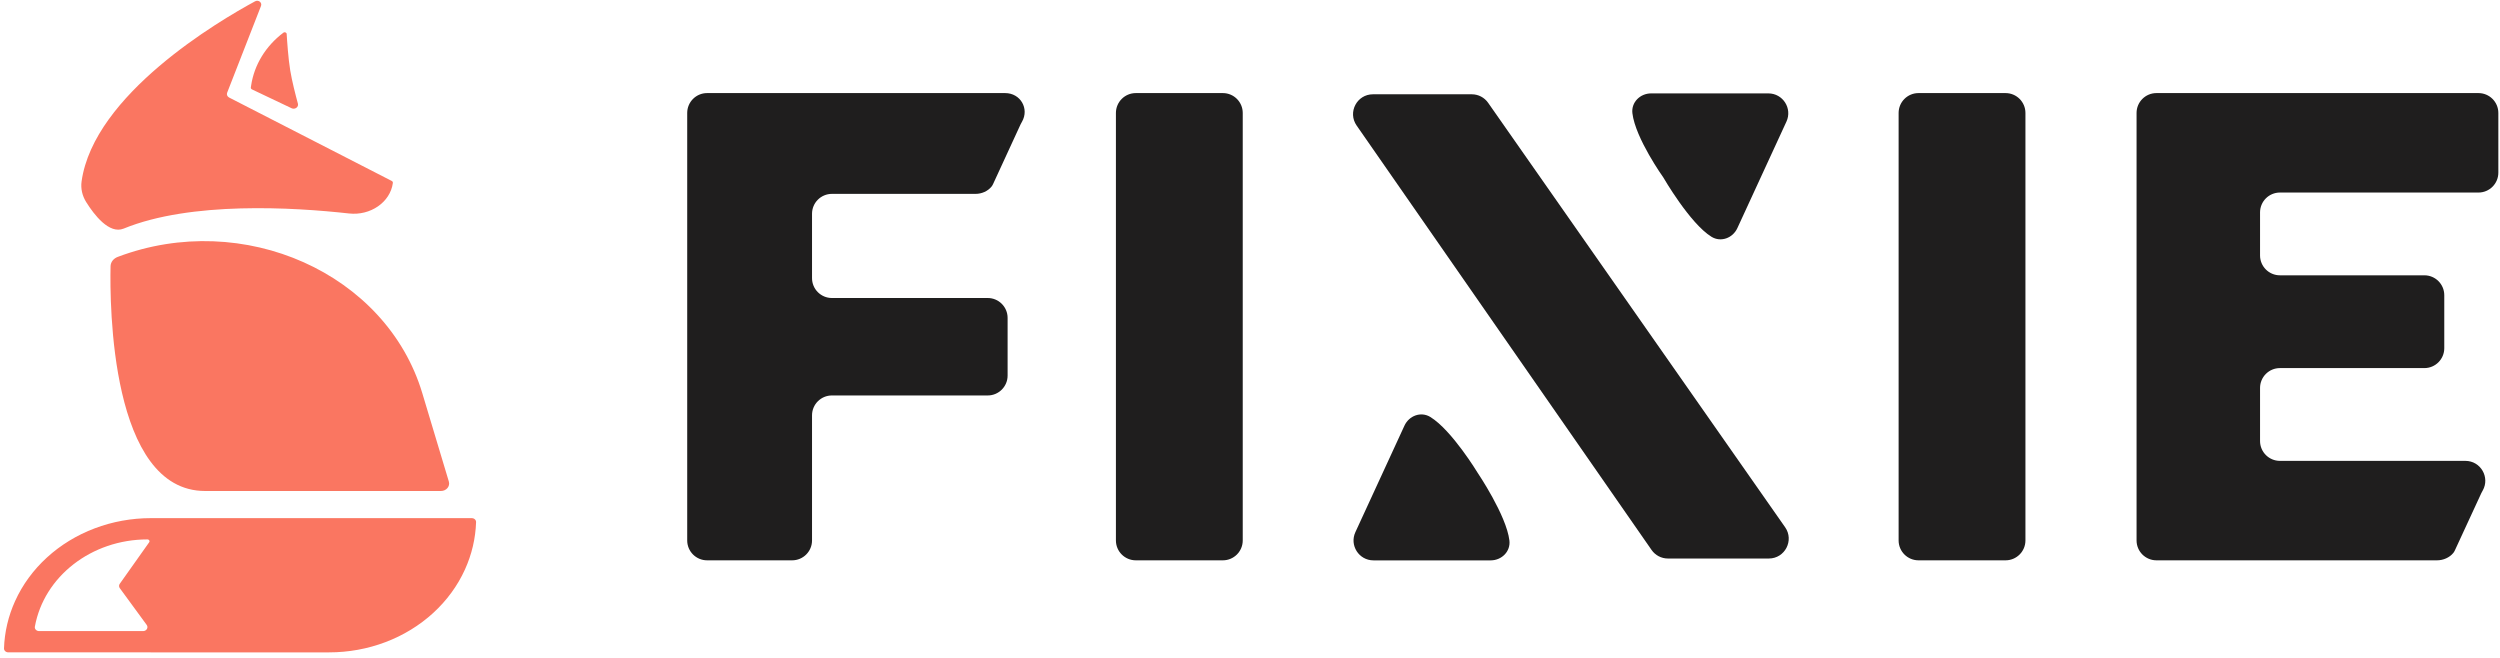 <svg width="376" height="99" viewBox="0 0 376 99" fill="none" xmlns="http://www.w3.org/2000/svg">
<path fill-rule="evenodd" clip-rule="evenodd" d="M39.253 0.9L34.163 13.945C34.056 14.22 34.181 14.524 34.459 14.667L58.92 27.215C59.038 27.275 59.104 27.395 59.087 27.517C58.698 30.432 55.691 32.463 52.499 32.107C44.142 31.176 28.707 30.247 18.596 34.382C16.424 35.27 14.148 32.291 12.962 30.392C12.375 29.452 12.12 28.37 12.269 27.296C14.095 14.21 32.921 3.143 38.361 0.2C38.877 -0.079 39.454 0.384 39.253 0.9ZM43.856 16.279L37.893 13.444C37.775 13.387 37.708 13.27 37.726 13.15L37.769 12.863C38.235 9.749 39.97 6.911 42.627 4.914C42.816 4.771 43.103 4.886 43.116 5.109C43.182 6.223 43.358 8.82 43.655 10.618C43.912 12.18 44.445 14.261 44.806 15.592C44.943 16.097 44.361 16.52 43.856 16.279ZM30.854 73.846C16.61 73.846 16.502 45.772 16.628 40.046C16.642 39.418 17.066 38.88 17.7 38.64C36.608 31.491 58.096 41.099 63.51 59.122L67.506 72.425C67.721 73.14 67.132 73.846 66.32 73.846H30.854ZM22.697 77.928C19.794 77.928 16.92 78.45 14.238 79.465C11.556 80.479 9.12 81.966 7.067 83.841C5.015 85.715 3.386 87.94 2.276 90.39C1.248 92.655 0.682 95.07 0.603 97.517C0.592 97.847 0.886 98.115 1.248 98.115H22.654V98.116H49.508C52.411 98.116 55.285 97.594 57.967 96.579C60.649 95.565 63.085 94.078 65.138 92.203C67.19 90.329 68.819 88.103 69.929 85.654C70.957 83.389 71.523 80.974 71.602 78.526C71.613 78.197 71.319 77.929 70.957 77.929L22.697 77.929V77.928ZM5.244 94.249C6.605 86.713 13.751 81.127 22.186 81.127C22.426 81.127 22.571 81.37 22.441 81.554L18.013 87.802C17.871 88.002 17.873 88.26 18.018 88.459L22.063 93.987C22.354 94.384 22.042 94.917 21.519 94.917H5.878C5.485 94.917 5.18 94.603 5.244 94.249Z" fill="#FA7661"/>
<path d="M106.347 84.273C104.695 84.273 103.356 82.934 103.356 81.283V16.991C103.356 15.339 104.695 14 106.347 14H151.176C153.487 14 154.825 16.354 153.711 18.305L153.688 18.346C153.617 18.469 153.546 18.593 153.487 18.723L149.373 27.651C149.307 27.794 149.233 27.934 149.133 28.057C148.559 28.766 147.639 29.159 146.721 29.159H125.12C123.468 29.159 122.129 30.498 122.129 32.15V41.829C122.129 43.481 123.468 44.82 125.12 44.82H148.553C150.205 44.82 151.544 46.159 151.544 47.81V56.486C151.544 58.138 150.205 59.477 148.553 59.477H125.12C123.468 59.477 122.129 60.816 122.129 62.468V81.283C122.129 82.934 120.791 84.273 119.139 84.273H106.347Z" fill="#1F1E1E"/>
<path d="M170.825 84.273C169.173 84.273 167.834 82.934 167.834 81.283V16.991C167.834 15.339 169.173 14 170.825 14H183.918C185.569 14 186.908 15.339 186.908 16.991V81.283C186.908 82.934 185.569 84.273 183.918 84.273H170.825Z" fill="#1F1E1E"/>
<path d="M285.552 81.283C285.552 82.934 286.891 84.273 288.543 84.273H301.636C303.287 84.273 304.626 82.934 304.626 81.283V16.991C304.626 15.339 303.287 14 301.636 14H288.543C286.891 14 285.552 15.339 285.552 16.991V81.283Z" fill="#1F1E1E"/>
<path d="M324.33 84.273C322.678 84.273 321.339 82.934 321.339 81.283V16.991C321.339 15.339 322.678 14 324.33 14H372.76C374.412 14 375.751 15.339 375.751 16.991V25.968C375.751 27.619 374.412 28.958 372.76 28.958H342.902C341.25 28.958 339.911 30.297 339.911 31.949V38.416C339.911 40.068 341.25 41.407 342.902 41.407H364.628C366.28 41.407 367.619 42.746 367.619 44.397V52.37C367.619 54.022 366.28 55.361 364.628 55.361H342.902C341.25 55.361 339.911 56.7 339.911 58.352V66.325C339.911 67.976 341.25 69.315 342.902 69.315H370.795C373.103 69.315 374.512 71.802 373.407 73.764C373.332 73.897 373.255 74.029 373.191 74.167L369.223 82.754C369.159 82.893 369.087 83.028 368.991 83.147C368.414 83.867 367.456 84.273 366.531 84.273H324.33Z" fill="#1F1E1E"/>
<path d="M250.166 26.692C250.166 26.692 245.963 20.813 245.513 17.03C245.319 15.39 246.676 14.047 248.327 14.047H265.965C268.146 14.047 269.594 16.307 268.681 18.289L261.3 34.307C260.609 35.808 258.821 36.478 257.413 35.615C254.165 33.624 250.166 26.692 250.166 26.692Z" fill="#1F1E1E"/>
<path d="M222.242 71.116C222.242 71.116 226.567 77.513 227.016 81.295C227.211 82.935 225.854 84.279 224.202 84.279H206.565C204.383 84.279 202.936 82.018 203.849 80.037L211.229 64.018C211.92 62.518 213.709 61.848 215.117 62.711C218.364 64.702 222.242 71.116 222.242 71.116Z" fill="#1F1E1E"/>
<path d="M206.492 14.181H221.36C222.336 14.181 223.251 14.657 223.811 15.457L268.482 79.296C269.869 81.278 268.451 84.001 266.032 84.001H250.854C249.874 84.001 248.957 83.521 248.398 82.717L204.036 18.878C202.658 16.895 204.077 14.181 206.492 14.181Z" fill="#1F1E1E"/>
</svg>
